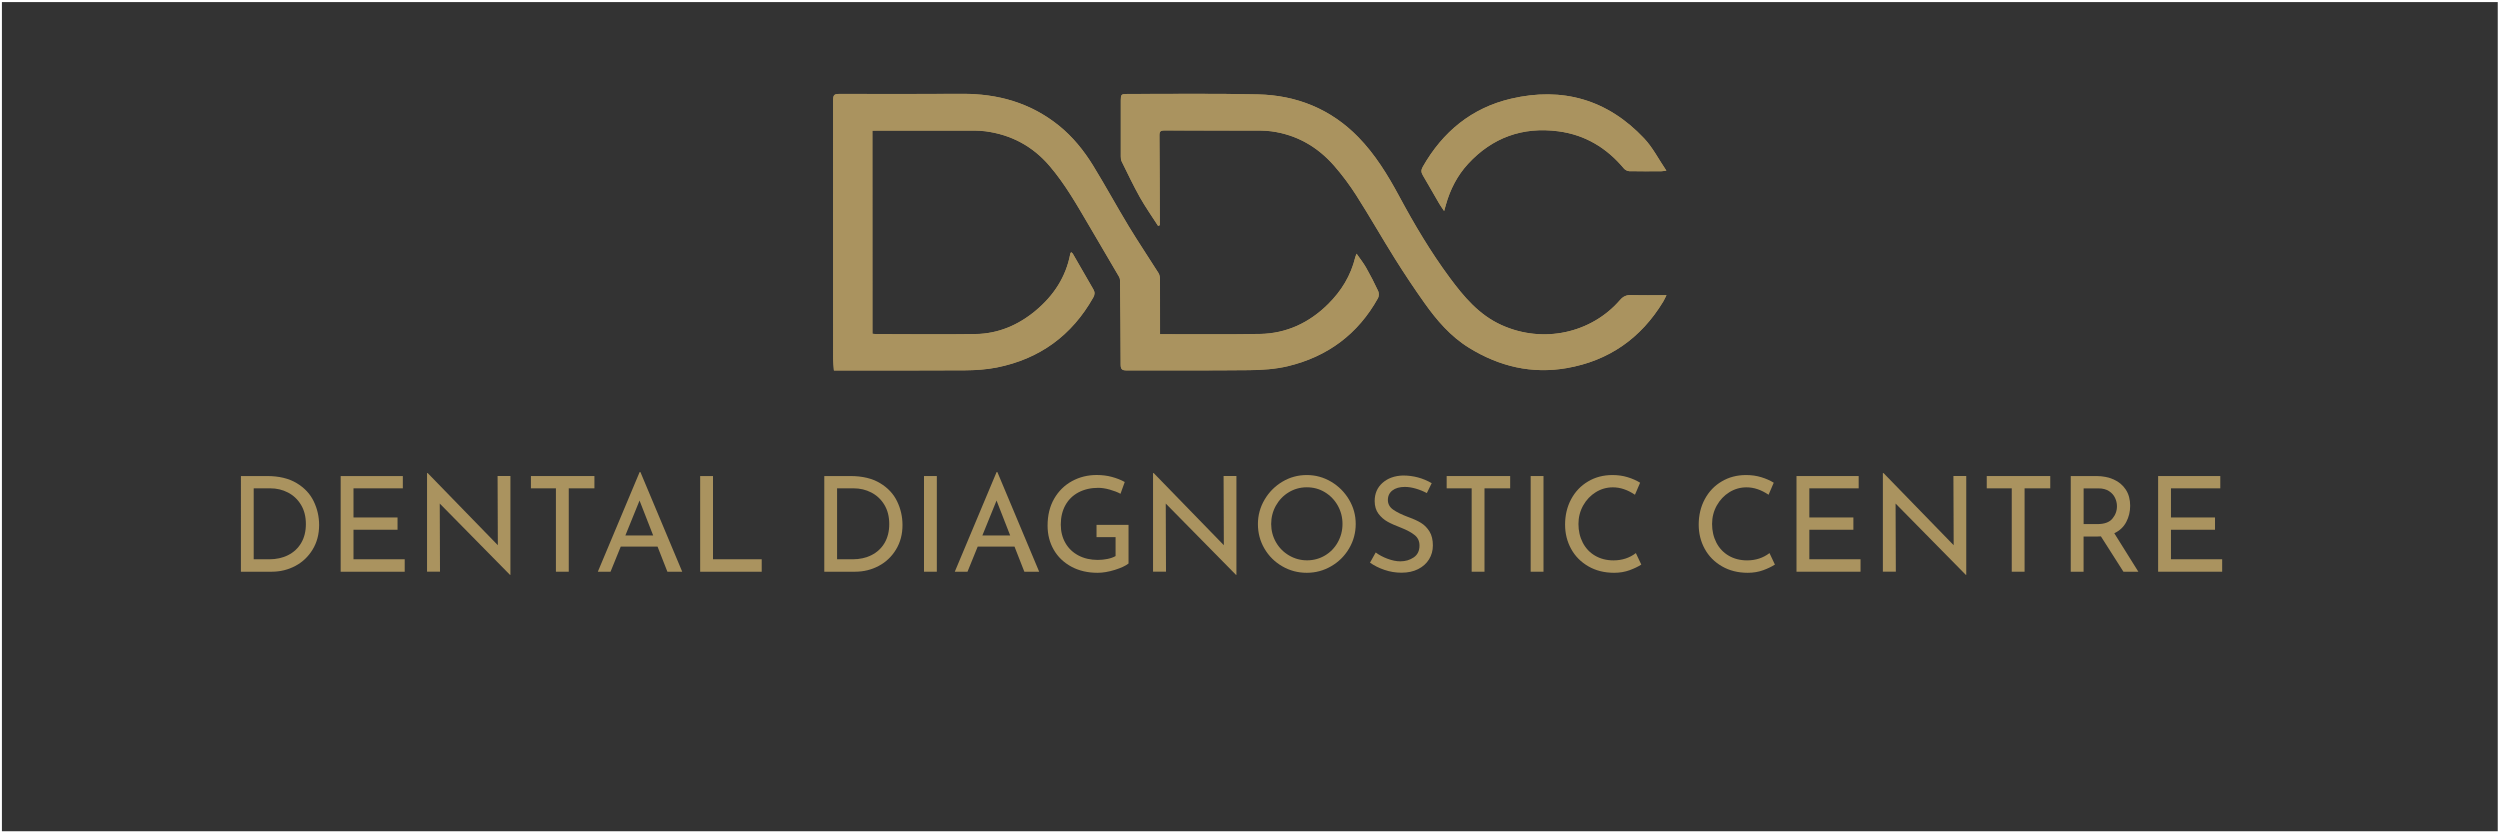 <?xml version="1.0" encoding="utf-8"?>
<!-- Generator: Adobe Illustrator 26.0.0, SVG Export Plug-In . SVG Version: 6.00 Build 0)  -->
<svg version="1.1" id="Layer_1" xmlns="http://www.w3.org/2000/svg" xmlns:xlink="http://www.w3.org/1999/xlink" x="0px" y="0px"
	 viewBox="0 0 600 200" style="enable-background:new 0 0 600 200;" xml:space="preserve">
<rect x="0" y="0" width="600" height="200" fill="#333333" stroke="none"/>
<style type="text/css">
	.st0{fill:#AA935F;}
	.st1{fill:none;stroke:#FFFFFF;stroke-miterlimit:10;}
</style>
<g>
	<g>
		<path class="st0" d="M209.37,31.36c0.49,0,0.86,0,1.24,0c6.86,0,13.71-0.01,20.57,0c1.78,0,3.58-0.07,5.34,0.16
			c6.15,0.81,11.32,3.57,15.36,8.29c3.77,4.4,6.61,9.44,9.54,14.41c2.41,4.08,4.81,8.17,7.19,12.26c0.14,0.24,0.21,0.56,0.21,0.84
			c0.07,6.74,0.15,13.47,0.15,20.21c0,1.15,0.38,1.38,1.44,1.38c9.83-0.03,19.66,0.05,29.48-0.06c3.06-0.04,6.19-0.24,9.15-0.94
			c9.56-2.28,16.89-7.7,21.69-16.35c0.24-0.44,0.26-1.21,0.05-1.67c-0.89-1.92-1.86-3.81-2.91-5.65c-0.65-1.14-1.48-2.17-2.28-3.33
			c-0.15,0.4-0.27,0.65-0.33,0.9c-1.06,4.37-3.34,8.05-6.49,11.18c-4.52,4.48-9.97,7.06-16.38,7.18c-7.2,0.13-14.4,0.05-21.6,0.06
			c-0.79,0-1.57,0-2.37,0c0-4.51,0.01-8.85-0.02-13.18c0-0.5-0.09-1.09-0.35-1.5c-2.36-3.75-4.84-7.43-7.14-11.22
			c-2.92-4.83-5.62-9.8-8.57-14.6c-2.22-3.6-4.88-6.9-8.2-9.57c-6.8-5.48-14.67-7.68-23.31-7.62c-9.67,0.06-19.35,0.01-29.03,0.02
			c-1.7,0-1.84,0.14-1.84,1.82c0,20.57,0,41.14,0.01,61.71c0,0.9,0.11,1.8,0.18,2.83c0.56,0,1,0,1.45,0
			c10.02,0,20.04,0.04,30.05-0.03c2.53-0.02,5.11-0.19,7.59-0.68c10.27-2.05,18.01-7.67,23.16-16.82c0.38-0.67,0.4-1.26,0.02-1.92
			c-1.66-2.85-3.29-5.71-4.94-8.57c-0.08-0.13-0.24-0.22-0.4-0.36c-0.1,0.19-0.19,0.28-0.2,0.38c-1.04,5.59-4.01,10.05-8.29,13.63
			c-4.16,3.48-9,5.56-14.46,5.64c-7.96,0.12-15.92,0.02-23.88,0.01c-0.29,0-0.57-0.06-0.86-0.09
			C209.37,63.84,209.37,47.69,209.37,31.36z M277.94,54.21c0.14-0.06,0.28-0.11,0.41-0.17c0-0.36,0-0.73,0-1.09
			c-0.02-6.81-0.03-13.63-0.09-20.44c-0.01-0.95,0.26-1.21,1.21-1.21c6.89,0.04,13.79,0.01,20.68,0.03c1.67,0,3.35-0.04,5,0.18
			c6.04,0.82,11.04,3.7,15.02,8.24c1.97,2.25,3.78,4.68,5.38,7.2c3.17,4.98,6.09,10.11,9.22,15.11c2.26,3.6,4.61,7.14,7.07,10.6
			c2.97,4.19,6.28,8.07,10.76,10.83c7.24,4.46,15.02,6.31,23.4,4.85c10.09-1.75,17.81-7.14,23.14-15.91
			c0.28-0.46,0.5-0.97,0.81-1.59c-2.94,0-5.68,0.06-8.42-0.03c-1.18-0.04-1.97,0.32-2.73,1.2c-6.89,7.96-18.46,10.52-28.44,6
			c-5.44-2.47-9.07-6.83-12.46-11.41c-4.57-6.17-8.47-12.76-12.1-19.52c-2.74-5.09-5.78-10.04-9.82-14.18
			c-6.55-6.71-14.76-10.04-24.06-10.25c-10.47-0.24-20.95-0.09-31.42-0.1c-1.38,0-1.51,0.14-1.51,1.51c-0.01,4.49-0.01,8.99,0,13.48
			c0,0.4,0.04,0.85,0.21,1.2c1.43,2.88,2.8,5.79,4.37,8.59C274.9,49.7,276.47,51.93,277.94,54.21z M346.59,50.65
			c0.2-0.7,0.31-1.1,0.42-1.5c1.03-3.68,2.76-7.03,5.32-9.82c5.83-6.33,13.12-8.95,21.67-7.82c6.43,0.85,11.61,3.98,15.74,8.93
			c0.29,0.34,0.85,0.62,1.29,0.64c2.55,0.06,5.1,0.03,7.65,0.02c0.28,0,0.55-0.06,1.25-0.14c-1.87-2.76-3.28-5.57-5.35-7.76
			c-8.76-9.29-19.57-12.4-31.93-9.51c-9.44,2.21-16.39,7.93-21.18,16.34c-0.44,0.78-0.41,1.33,0.01,2.04
			c1.33,2.25,2.61,4.53,3.93,6.79C345.72,49.4,346.1,49.9,346.59,50.65z"/>
		<path class="st0" d="M209.37,31.36c0,16.33,0,32.48,0,48.72c0.29,0.03,0.58,0.09,0.86,0.09c7.96,0.01,15.92,0.11,23.88-0.01
			c5.47-0.08,10.3-2.16,14.46-5.64c4.28-3.58,7.25-8.04,8.29-13.63c0.02-0.1,0.1-0.19,0.2-0.38c0.16,0.14,0.32,0.22,0.4,0.36
			c1.65,2.85,3.29,5.72,4.94,8.57c0.38,0.66,0.36,1.25-0.02,1.92c-5.15,9.15-12.9,14.77-23.16,16.82c-2.48,0.49-5.05,0.66-7.59,0.68
			c-10.02,0.07-20.04,0.03-30.05,0.03c-0.45,0-0.9,0-1.45,0c-0.07-1.03-0.18-1.93-0.18-2.83c-0.01-20.57-0.01-41.14-0.01-61.71
			c0-1.68,0.14-1.82,1.84-1.82c9.68,0,19.35,0.05,29.03-0.02c8.64-0.06,16.51,2.15,23.31,7.62c3.32,2.67,5.98,5.97,8.2,9.57
			c2.95,4.81,5.65,9.77,8.57,14.6c2.29,3.79,4.78,7.47,7.14,11.22c0.26,0.41,0.34,0.99,0.35,1.5c0.03,4.33,0.02,8.66,0.02,13.18
			c0.79,0,1.58,0,2.37,0c7.2-0.01,14.4,0.07,21.6-0.06c6.41-0.12,11.86-2.69,16.38-7.18c3.15-3.12,5.43-6.81,6.49-11.18
			c0.06-0.26,0.18-0.5,0.33-0.9c0.81,1.16,1.64,2.2,2.28,3.33c1.05,1.84,2.02,3.73,2.91,5.65c0.21,0.46,0.2,1.23-0.05,1.67
			c-4.8,8.65-12.13,14.07-21.69,16.35c-2.96,0.7-6.09,0.91-9.15,0.94c-9.83,0.11-19.65,0.03-29.48,0.06c-1.06,0-1.44-0.23-1.44-1.38
			c0-6.74-0.08-13.47-0.15-20.21c0-0.28-0.07-0.6-0.21-0.84c-2.39-4.09-4.79-8.18-7.19-12.26c-2.93-4.97-5.76-10.01-9.54-14.41
			c-4.04-4.72-9.21-7.48-15.36-8.29c-1.76-0.23-3.56-0.16-5.34-0.16c-6.86-0.01-13.71,0-20.57,0
			C210.23,31.36,209.86,31.36,209.37,31.36z"/>
		<path class="st0" d="M277.94,54.21c-1.47-2.29-3.04-4.51-4.37-6.87c-1.57-2.8-2.95-5.71-4.37-8.59c-0.17-0.35-0.21-0.8-0.21-1.2
			c-0.01-4.49-0.01-8.99,0-13.48c0-1.37,0.13-1.51,1.51-1.51c10.47,0.01,20.95-0.13,31.42,0.1c9.31,0.21,17.51,3.54,24.06,10.25
			c4.05,4.14,7.08,9.09,9.82,14.18c3.63,6.76,7.54,13.35,12.1,19.52c3.4,4.59,7.02,8.95,12.46,11.41c9.98,4.52,21.54,1.96,28.44-6
			c0.76-0.88,1.55-1.24,2.73-1.2c2.73,0.09,5.47,0.03,8.42,0.03c-0.32,0.63-0.53,1.13-0.81,1.59c-5.33,8.77-13.05,14.16-23.14,15.91
			c-8.38,1.46-16.16-0.4-23.4-4.85c-4.48-2.76-7.78-6.63-10.76-10.83c-2.46-3.46-4.81-7-7.07-10.6c-3.13-5-6.05-10.14-9.22-15.11
			c-1.61-2.52-3.41-4.95-5.38-7.2c-3.98-4.54-8.98-7.41-15.02-8.24c-1.64-0.22-3.33-0.18-5-0.18c-6.89-0.02-13.79,0.01-20.68-0.03
			c-0.95-0.01-1.22,0.25-1.21,1.21c0.06,6.81,0.07,13.63,0.09,20.44c0,0.36,0,0.73,0,1.09C278.21,54.1,278.08,54.16,277.94,54.21z"
			/>
		<path class="st0" d="M346.59,50.65c-0.49-0.74-0.86-1.25-1.18-1.79c-1.32-2.26-2.6-4.54-3.93-6.79c-0.42-0.71-0.45-1.26-0.01-2.04
			c4.79-8.41,11.74-14.13,21.18-16.34c12.36-2.9,23.17,0.22,31.93,9.51c2.07,2.19,3.48,5,5.35,7.76c-0.7,0.08-0.97,0.14-1.25,0.14
			c-2.55,0.01-5.1,0.03-7.65-0.02c-0.44-0.01-1.01-0.29-1.29-0.64c-4.13-4.95-9.31-8.08-15.74-8.93
			c-8.55-1.12-15.84,1.49-21.67,7.82c-2.57,2.78-4.29,6.14-5.32,9.82C346.89,49.55,346.78,49.95,346.59,50.65z"/>
	</g>
</g>
<rect x="-0.04" class="st1" width="600" height="200"/>
<g>
	<g>
		<path class="st0" d="M57.81,114.25h6.29c2.86,0,5.22,0.57,7.1,1.7s3.24,2.59,4.1,4.38s1.29,3.68,1.29,5.67
			c0,2.22-0.52,4.19-1.56,5.89c-1.04,1.71-2.42,3.02-4.16,3.94c-1.74,0.92-3.62,1.38-5.65,1.38h-7.4V114.25z M64.61,134.23
			c1.69,0,3.21-0.33,4.54-1s2.38-1.64,3.13-2.91c0.75-1.27,1.13-2.78,1.13-4.54c0-1.8-0.39-3.34-1.18-4.64
			c-0.78-1.29-1.83-2.27-3.13-2.94c-1.3-0.67-2.7-1-4.21-1h-4v17.02H64.61z"/>
		<path class="st0" d="M96.68,114.25v2.95H84.84v6.99h10.57v2.95H84.84v7.08h12.29v2.99H81.76v-22.96H96.68z"/>
		<path class="st0" d="M122.5,114.25v23.72h-0.1l-16.86-17.12l0.06,16.35h-3.11v-23.66h0.16l16.83,17.31l-0.06-16.61H122.5z"/>
		<path class="st0" d="M142.66,114.25v2.95h-6.16v20.01h-3.08v-20.01h-6v-2.95H142.66z"/>
		<path class="st0" d="M157.81,131.18h-8.83l-2.45,6.03h-3.05l10.03-23.91h0.19l10.03,23.91h-3.56L157.81,131.18z M156.76,128.51
			l-3.27-8.38l-3.4,8.38H156.76z"/>
		<path class="st0" d="M171.12,114.25v19.97h11.69v2.99h-14.77v-22.96H171.12z"/>
		<path class="st0" d="M197.82,114.25h6.29c2.86,0,5.22,0.57,7.1,1.7s3.24,2.59,4.1,4.38s1.29,3.68,1.29,5.67
			c0,2.22-0.52,4.19-1.56,5.89c-1.04,1.71-2.42,3.02-4.16,3.94c-1.74,0.92-3.62,1.38-5.65,1.38h-7.4V114.25z M204.62,134.23
			c1.69,0,3.21-0.33,4.54-1s2.38-1.64,3.13-2.91c0.75-1.27,1.13-2.78,1.13-4.54c0-1.8-0.39-3.34-1.18-4.64
			c-0.78-1.29-1.83-2.27-3.13-2.94c-1.3-0.67-2.7-1-4.21-1h-4v17.02H204.62z"/>
		<path class="st0" d="M224.84,114.25v22.96h-3.08v-22.96H224.84z"/>
		<path class="st0" d="M243.48,131.18h-8.83l-2.45,6.03h-3.05l10.03-23.91h0.19l10.03,23.91h-3.56L243.48,131.18z M242.44,128.51
			l-3.27-8.38l-3.4,8.38H242.44z"/>
		<path class="st0" d="M267.57,136.77c-1.49,0.46-2.87,0.7-4.14,0.7c-2.39,0-4.5-0.49-6.32-1.48s-3.22-2.33-4.21-4.05
			s-1.48-3.64-1.48-5.78c0-2.5,0.53-4.66,1.59-6.49c1.06-1.83,2.49-3.23,4.29-4.21s3.77-1.46,5.91-1.46c1.29,0,2.51,0.15,3.65,0.46
			c1.14,0.31,2.17,0.71,3.08,1.22l-1.02,2.83c-0.68-0.38-1.53-0.71-2.56-1c-1.03-0.29-1.95-0.43-2.78-0.43
			c-1.78,0-3.35,0.36-4.72,1.08c-1.37,0.72-2.42,1.75-3.16,3.08c-0.74,1.33-1.11,2.89-1.11,4.67c0,1.65,0.37,3.12,1.11,4.41
			c0.74,1.29,1.79,2.29,3.14,3c1.35,0.71,2.9,1.06,4.64,1.06c0.8,0,1.59-0.08,2.35-0.24s1.4-0.39,1.91-0.68v-4.54h-4.57v-2.95h7.68
			v9.27C270.16,135.79,269.06,136.3,267.57,136.77z"/>
		<path class="st0" d="M296.74,114.25v23.72h-0.1l-16.86-17.12l0.06,16.35h-3.11v-23.66h0.16l16.83,17.31l-0.06-16.61H296.74z"/>
		<path class="st0" d="M303.5,119.91c1.06-1.8,2.48-3.23,4.27-4.3c1.79-1.07,3.74-1.6,5.86-1.6c2.1,0,4.04,0.54,5.84,1.6
			c1.8,1.07,3.23,2.5,4.3,4.3c1.07,1.8,1.6,3.75,1.6,5.84c0,2.12-0.53,4.08-1.59,5.88c-1.06,1.8-2.49,3.22-4.3,4.27
			c-1.81,1.05-3.76,1.57-5.86,1.57c-2.12,0-4.08-0.52-5.88-1.56c-1.8-1.04-3.22-2.45-4.27-4.24s-1.57-3.76-1.57-5.92
			C301.91,123.65,302.44,121.71,303.5,119.91z M306.23,130.13c0.76,1.33,1.8,2.39,3.13,3.17c1.32,0.78,2.77,1.18,4.33,1.18
			c1.57,0,3-0.39,4.3-1.16s2.33-1.83,3.08-3.18c0.75-1.34,1.13-2.81,1.13-4.4s-0.38-3.06-1.14-4.41c-0.76-1.35-1.8-2.42-3.11-3.21
			s-2.75-1.17-4.32-1.17c-1.57,0-3.01,0.4-4.32,1.19s-2.34,1.87-3.1,3.22c-0.75,1.35-1.13,2.83-1.13,4.41
			C305.09,127.35,305.47,128.8,306.23,130.13z"/>
		<path class="st0" d="M339.8,117.27c-0.93-0.27-1.81-0.41-2.64-0.41c-1.25,0-2.24,0.28-2.97,0.84c-0.73,0.56-1.1,1.33-1.1,2.3
			c0,0.95,0.43,1.73,1.29,2.33c0.86,0.6,2.08,1.2,3.67,1.79c1.18,0.42,2.19,0.88,3,1.38c0.81,0.5,1.49,1.19,2.03,2.06
			c0.54,0.88,0.81,2,0.81,3.35c0,1.23-0.31,2.34-0.92,3.33s-1.49,1.78-2.62,2.35s-2.46,0.86-3.99,0.86c-1.42,0-2.78-0.23-4.1-0.68
			s-2.47-1.03-3.46-1.73l1.37-2.45c0.78,0.59,1.73,1.1,2.83,1.51c1.1,0.41,2.13,0.62,3.08,0.62c1.23,0,2.3-0.32,3.22-0.95
			s1.38-1.58,1.38-2.83c0-1.06-0.39-1.9-1.16-2.52c-0.77-0.62-1.86-1.21-3.25-1.76c-1.29-0.49-2.37-0.96-3.22-1.43
			s-1.59-1.11-2.21-1.92c-0.61-0.82-0.92-1.84-0.92-3.06c0-1.8,0.63-3.25,1.89-4.37c1.26-1.11,2.89-1.7,4.91-1.76
			c2.48,0,4.77,0.61,6.89,1.84l-1.17,2.38C341.61,117.9,340.73,117.54,339.8,117.27z"/>
		<path class="st0" d="M362.44,114.25v2.95h-6.16v20.01h-3.08v-20.01h-6v-2.95H362.44z"/>
		<path class="st0" d="M370.44,114.25v22.96h-3.08v-22.96H370.44z"/>
		<path class="st0" d="M391.1,136.85c-1.13,0.41-2.37,0.62-3.7,0.62c-2.35,0-4.42-0.52-6.21-1.56s-3.17-2.43-4.13-4.19
			c-0.96-1.76-1.44-3.69-1.44-5.81c0-2.27,0.49-4.3,1.46-6.11c0.97-1.81,2.32-3.23,4.05-4.25c1.73-1.03,3.68-1.54,5.86-1.54
			c1.29,0,2.5,0.17,3.62,0.51c1.12,0.34,2.13,0.78,3.02,1.33l-1.24,2.89c-1.76-1.19-3.53-1.78-5.3-1.78c-1.48,0-2.85,0.39-4.11,1.17
			s-2.27,1.85-3.02,3.19c-0.75,1.34-1.13,2.82-1.13,4.43c0,1.65,0.34,3.14,1.03,4.48c0.69,1.33,1.67,2.38,2.95,3.13
			c1.28,0.75,2.76,1.13,4.43,1.13c2.05,0,3.84-0.58,5.37-1.75l1.3,2.76C393.17,135.98,392.23,136.43,391.1,136.85z"/>
		<path class="st0" d="M423.17,136.85c-1.13,0.41-2.37,0.62-3.7,0.62c-2.35,0-4.42-0.52-6.21-1.56s-3.17-2.43-4.13-4.19
			c-0.96-1.76-1.44-3.69-1.44-5.81c0-2.27,0.49-4.3,1.46-6.11c0.97-1.81,2.32-3.23,4.05-4.25c1.73-1.03,3.68-1.54,5.86-1.54
			c1.29,0,2.5,0.17,3.62,0.51c1.12,0.34,2.13,0.78,3.02,1.33l-1.24,2.89c-1.76-1.19-3.53-1.78-5.3-1.78c-1.48,0-2.85,0.39-4.11,1.17
			s-2.27,1.85-3.02,3.19c-0.75,1.34-1.13,2.82-1.13,4.43c0,1.65,0.34,3.14,1.03,4.48c0.69,1.33,1.67,2.38,2.95,3.13
			c1.28,0.75,2.76,1.13,4.43,1.13c2.05,0,3.84-0.58,5.37-1.75l1.3,2.76C425.24,135.98,424.3,136.43,423.17,136.85z"/>
		<path class="st0" d="M446.08,114.25v2.95h-11.84v6.99h10.57v2.95h-10.57v7.08h12.29v2.99h-15.37v-22.96H446.08z"/>
		<path class="st0" d="M471.9,114.25v23.72h-0.1l-16.86-17.12l0.06,16.35h-3.11v-23.66h0.16l16.83,17.31l-0.06-16.61H471.9z"/>
		<path class="st0" d="M492.06,114.25v2.95h-6.16v20.01h-3.08v-20.01h-6v-2.95H492.06z"/>
		<path class="st0" d="M509.62,137.21l-5.4-8.48c-0.17,0.02-0.42,0.03-0.76,0.03h-3.4v8.45h-3.08v-22.96h6.13
			c1.57,0,2.96,0.28,4.19,0.83c1.23,0.55,2.19,1.36,2.89,2.43c0.7,1.07,1.05,2.36,1.05,3.86c0,1.42-0.31,2.72-0.94,3.91
			c-0.62,1.19-1.58,2.09-2.87,2.7l5.78,9.24H509.62z M506.97,124.48c0.73-0.87,1.1-1.86,1.1-2.99c0-0.68-0.15-1.34-0.46-2
			c-0.31-0.66-0.79-1.2-1.46-1.63s-1.51-0.65-2.52-0.65h-3.56v8.57h3.33C505.05,125.78,506.24,125.35,506.97,124.48z"/>
		<path class="st0" d="M532.87,114.25v2.95h-11.84v6.99h10.57v2.95h-10.57v7.08h12.29v2.99h-15.37v-22.96H532.87z"/>
	</g>
</g>
</svg>
